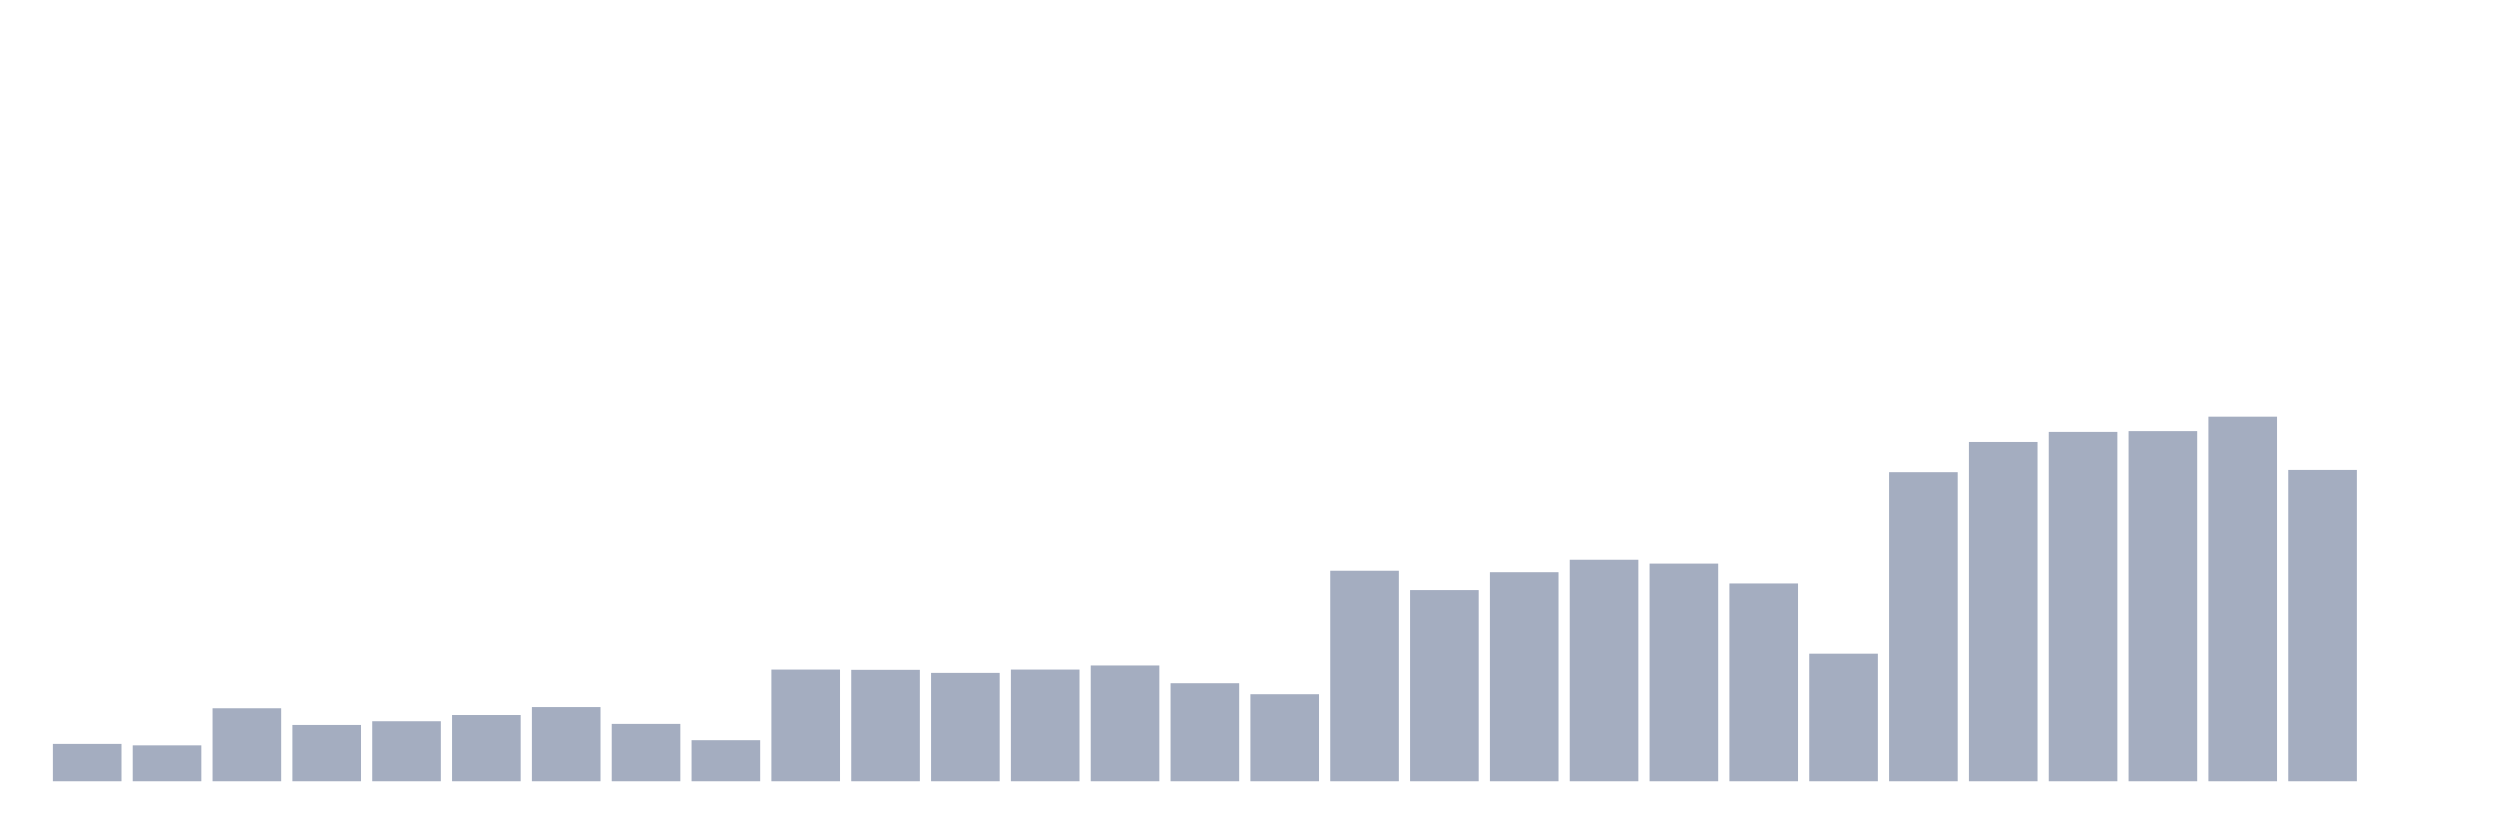 <svg xmlns="http://www.w3.org/2000/svg" viewBox="0 0 480 160"><g transform="translate(10,10)"><rect class="bar" x="0.153" width="13.175" y="132.827" height="7.173" fill="rgb(164,173,192)"></rect><rect class="bar" x="15.482" width="13.175" y="133.107" height="6.893" fill="rgb(164,173,192)"></rect><rect class="bar" x="30.81" width="13.175" y="125.985" height="14.015" fill="rgb(164,173,192)"></rect><rect class="bar" x="46.138" width="13.175" y="129.19" height="10.81" fill="rgb(164,173,192)"></rect><rect class="bar" x="61.466" width="13.175" y="128.477" height="11.523" fill="rgb(164,173,192)"></rect><rect class="bar" x="76.794" width="13.175" y="127.282" height="12.718" fill="rgb(164,173,192)"></rect><rect class="bar" x="92.123" width="13.175" y="125.756" height="14.244" fill="rgb(164,173,192)"></rect><rect class="bar" x="107.451" width="13.175" y="128.986" height="11.014" fill="rgb(164,173,192)"></rect><rect class="bar" x="122.779" width="13.175" y="132.115" height="7.885" fill="rgb(164,173,192)"></rect><rect class="bar" x="138.107" width="13.175" y="118.557" height="21.443" fill="rgb(164,173,192)"></rect><rect class="bar" x="153.436" width="13.175" y="118.608" height="21.392" fill="rgb(164,173,192)"></rect><rect class="bar" x="168.764" width="13.175" y="119.193" height="20.807" fill="rgb(164,173,192)"></rect><rect class="bar" x="184.092" width="13.175" y="118.557" height="21.443" fill="rgb(164,173,192)"></rect><rect class="bar" x="199.42" width="13.175" y="117.769" height="22.231" fill="rgb(164,173,192)"></rect><rect class="bar" x="214.748" width="13.175" y="121.177" height="18.823" fill="rgb(164,173,192)"></rect><rect class="bar" x="230.077" width="13.175" y="123.289" height="16.711" fill="rgb(164,173,192)"></rect><rect class="bar" x="245.405" width="13.175" y="99.582" height="40.418" fill="rgb(164,173,192)"></rect><rect class="bar" x="260.733" width="13.175" y="103.296" height="36.704" fill="rgb(164,173,192)"></rect><rect class="bar" x="276.061" width="13.175" y="99.862" height="40.138" fill="rgb(164,173,192)"></rect><rect class="bar" x="291.39" width="13.175" y="97.471" height="42.529" fill="rgb(164,173,192)"></rect><rect class="bar" x="306.718" width="13.175" y="98.209" height="41.791" fill="rgb(164,173,192)"></rect><rect class="bar" x="322.046" width="13.175" y="102.024" height="37.976" fill="rgb(164,173,192)"></rect><rect class="bar" x="337.374" width="13.175" y="115.505" height="24.495" fill="rgb(164,173,192)"></rect><rect class="bar" x="352.702" width="13.175" y="80.658" height="59.342" fill="rgb(164,173,192)"></rect><rect class="bar" x="368.031" width="13.175" y="74.858" height="65.142" fill="rgb(164,173,192)"></rect><rect class="bar" x="383.359" width="13.175" y="72.925" height="67.075" fill="rgb(164,173,192)"></rect><rect class="bar" x="398.687" width="13.175" y="72.773" height="67.227" fill="rgb(164,173,192)"></rect><rect class="bar" x="414.015" width="13.175" y="70" height="70" fill="rgb(164,173,192)"></rect><rect class="bar" x="429.344" width="13.175" y="80.225" height="59.775" fill="rgb(164,173,192)"></rect><rect class="bar" x="444.672" width="13.175" y="140" height="0" fill="rgb(164,173,192)"></rect></g></svg>